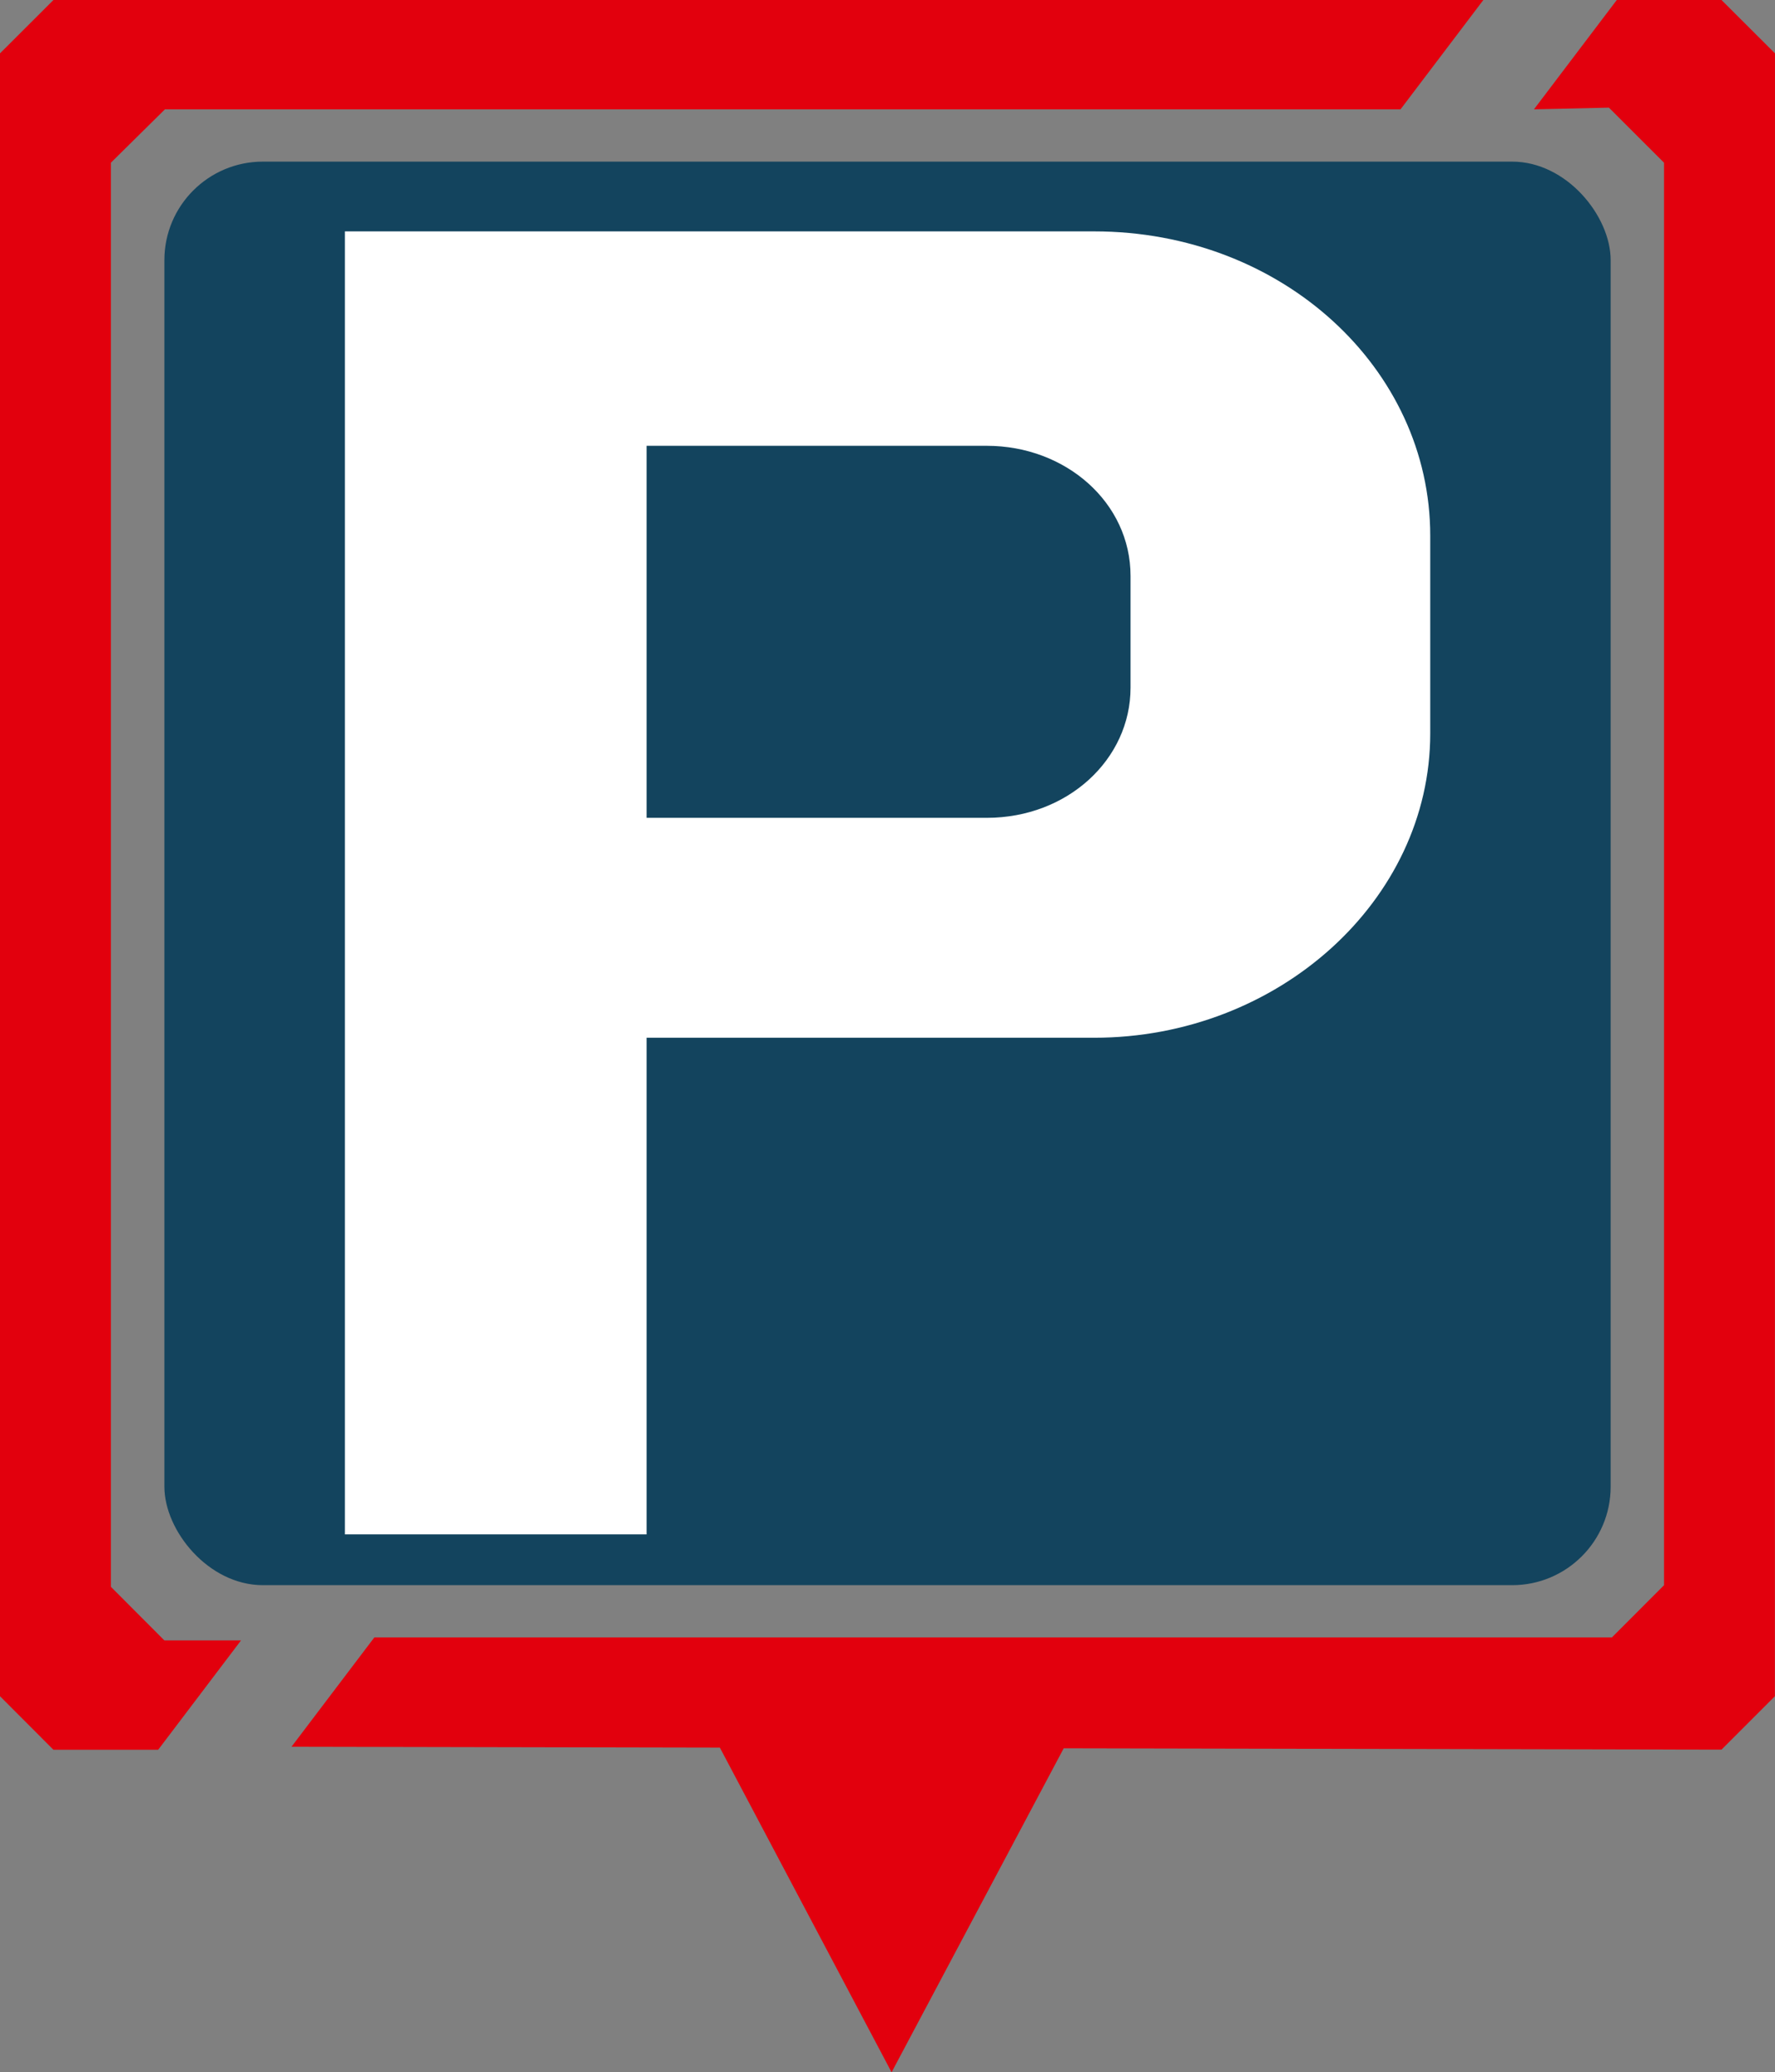 <?xml version="1.0" encoding="UTF-8" standalone="no"?>
<!-- Created with Inkscape (http://www.inkscape.org/) -->

<svg
   xmlns:dc="http://purl.org/dc/elements/1.1/"
   xmlns:cc="http://creativecommons.org/ns#"
   xmlns:rdf="http://www.w3.org/1999/02/22-rdf-syntax-ns#"
   xmlns:svg="http://www.w3.org/2000/svg"
   xmlns="http://www.w3.org/2000/svg"
   xmlns:sodipodi="http://sodipodi.sourceforge.net/DTD/sodipodi-0.dtd"
   xmlns:inkscape="http://www.inkscape.org/namespaces/inkscape"
   width="40.81mm"
   height="47.624mm"
   viewBox="0 0 144.604 168.748"
   id="svg4616"
   version="1.1"
   inkscape:version="0.91 r13725"
   sodipodi:docname="parking.svg"
   inkscape:export-filename="/home/hacker/Изображения/mHundred.png"
   inkscape:export-xdpi="90"
   inkscape:export-ydpi="90">
  <rect x="0" y="0" width="144.604" height="168.748" fill="#808080" stroke="none"/>
  <defs
     id="defs4618" />
  <sodipodi:namedview
     id="base"
     pagecolor="#ffffff"
     bordercolor="#666666"
     borderopacity="1.0"
     inkscape:pageopacity="0.0"
     inkscape:pageshadow="2"
     inkscape:zoom="2.0000001"
     inkscape:cx="2.3346579"
     inkscape:cy="89.056183"
     inkscape:document-units="px"
     inkscape:current-layer="layer1"
     showgrid="false"
     inkscape:snap-bbox="true"
     inkscape:bbox-paths="true"
     inkscape:bbox-nodes="true"
     inkscape:snap-bbox-edge-midpoints="true"
     inkscape:snap-bbox-midpoints="true"
     inkscape:object-paths="true"
     inkscape:snap-intersection-paths="true"
     inkscape:object-nodes="true"
     inkscape:snap-smooth-nodes="true"
     inkscape:snap-midpoints="true"
     showguides="true"
     inkscape:guide-bbox="true"
     fit-margin-top="0"
     fit-margin-left="0"
     fit-margin-right="0"
     fit-margin-bottom="0"
     inkscape:window-width="1366"
     inkscape:window-height="710"
     inkscape:window-x="0"
     inkscape:window-y="0"
     inkscape:window-maximized="1">
    <sodipodi:guide
       position="46.231,26.589"
       orientation="1,0"
       id="guide5187" />
    <sodipodi:guide
       position="38.374,26.589"
       orientation="1,0"
       id="guide5189" />
    <sodipodi:guide
       position="53.731,26.589"
       orientation="1,0"
       id="guide5191" />
    <sodipodi:guide
       position="53.731,26.589"
       orientation="0,1"
       id="guide5193" />
    <sodipodi:guide
       position="38.374,11.589"
       orientation="0,1"
       id="guide5195" />
    <sodipodi:guide
       position="72.305,155.586"
       orientation="1,0"
       id="guide4156" />
    <sodipodi:guide
       position="132.301,96.854"
       orientation="0,1"
       id="guide4158" />
  </sodipodi:namedview>
  <g
     inkscape:label="Layer 1"
     inkscape:groupmode="layer"
     id="layer1"
     transform="translate(-276.626,-86.275)">
    <rect
       style="fill:#13445e;fill-opacity:1;stroke:none;stroke-opacity:1"
       id="rect4167"
       width="117.824"
       height="115.92"
       x="290.018"
       y="99.436"
       ry="8.023" />
    <path
       style="fill:#e2000d;fill-opacity:1;stroke:none;stroke-width:1.156;stroke-opacity:1"
       d="m 280.979,86.275 -4.354,4.346 0,133.777 4.352,4.359 8.537,0 6.748,-8.904 -6.246,0 -4.354,-4.361 0,-115.969 4.4,-4.344 100.66,0 6.748,-8.904 -116.492,0 z m 127.361,0 -6.748,8.904 6.107,-0.139 4.49,4.484 0,115.834 -4.246,4.252 -100.82,0 -6.75,8.904 34.898,0.07 13.99,26.438 14.023,-26.381 53.59,0.107 4.348,-4.348 0.006,-133.781 -4.358,-4.346 -8.531,0 z"
       id="rect4136"
       inkscape:connector-curvature="0" />
    <path
       d="m 365.759,105.116 -36.457,0 -24.58,0 0,106.105 24.58,0 0,-40.442 36.457,0 c 15.012,0 27.384,-11.193 27.384,-24.773 l 0,-16.117 c 0,-13.58 -12.042,-24.773 -27.384,-24.773 z m 2.969,37.159 c 0,5.82 -5.114,10.596 -11.712,10.596 l -27.714,0 0,-30.294 27.714,0 c 6.434,0 11.712,4.626 11.712,10.596 l 0,9.103 z"
       id="path329"
       inkscape:connector-curvature="0"
       style="fill:#ffffff;fill-opacity:1" />
  </g>
</svg>
